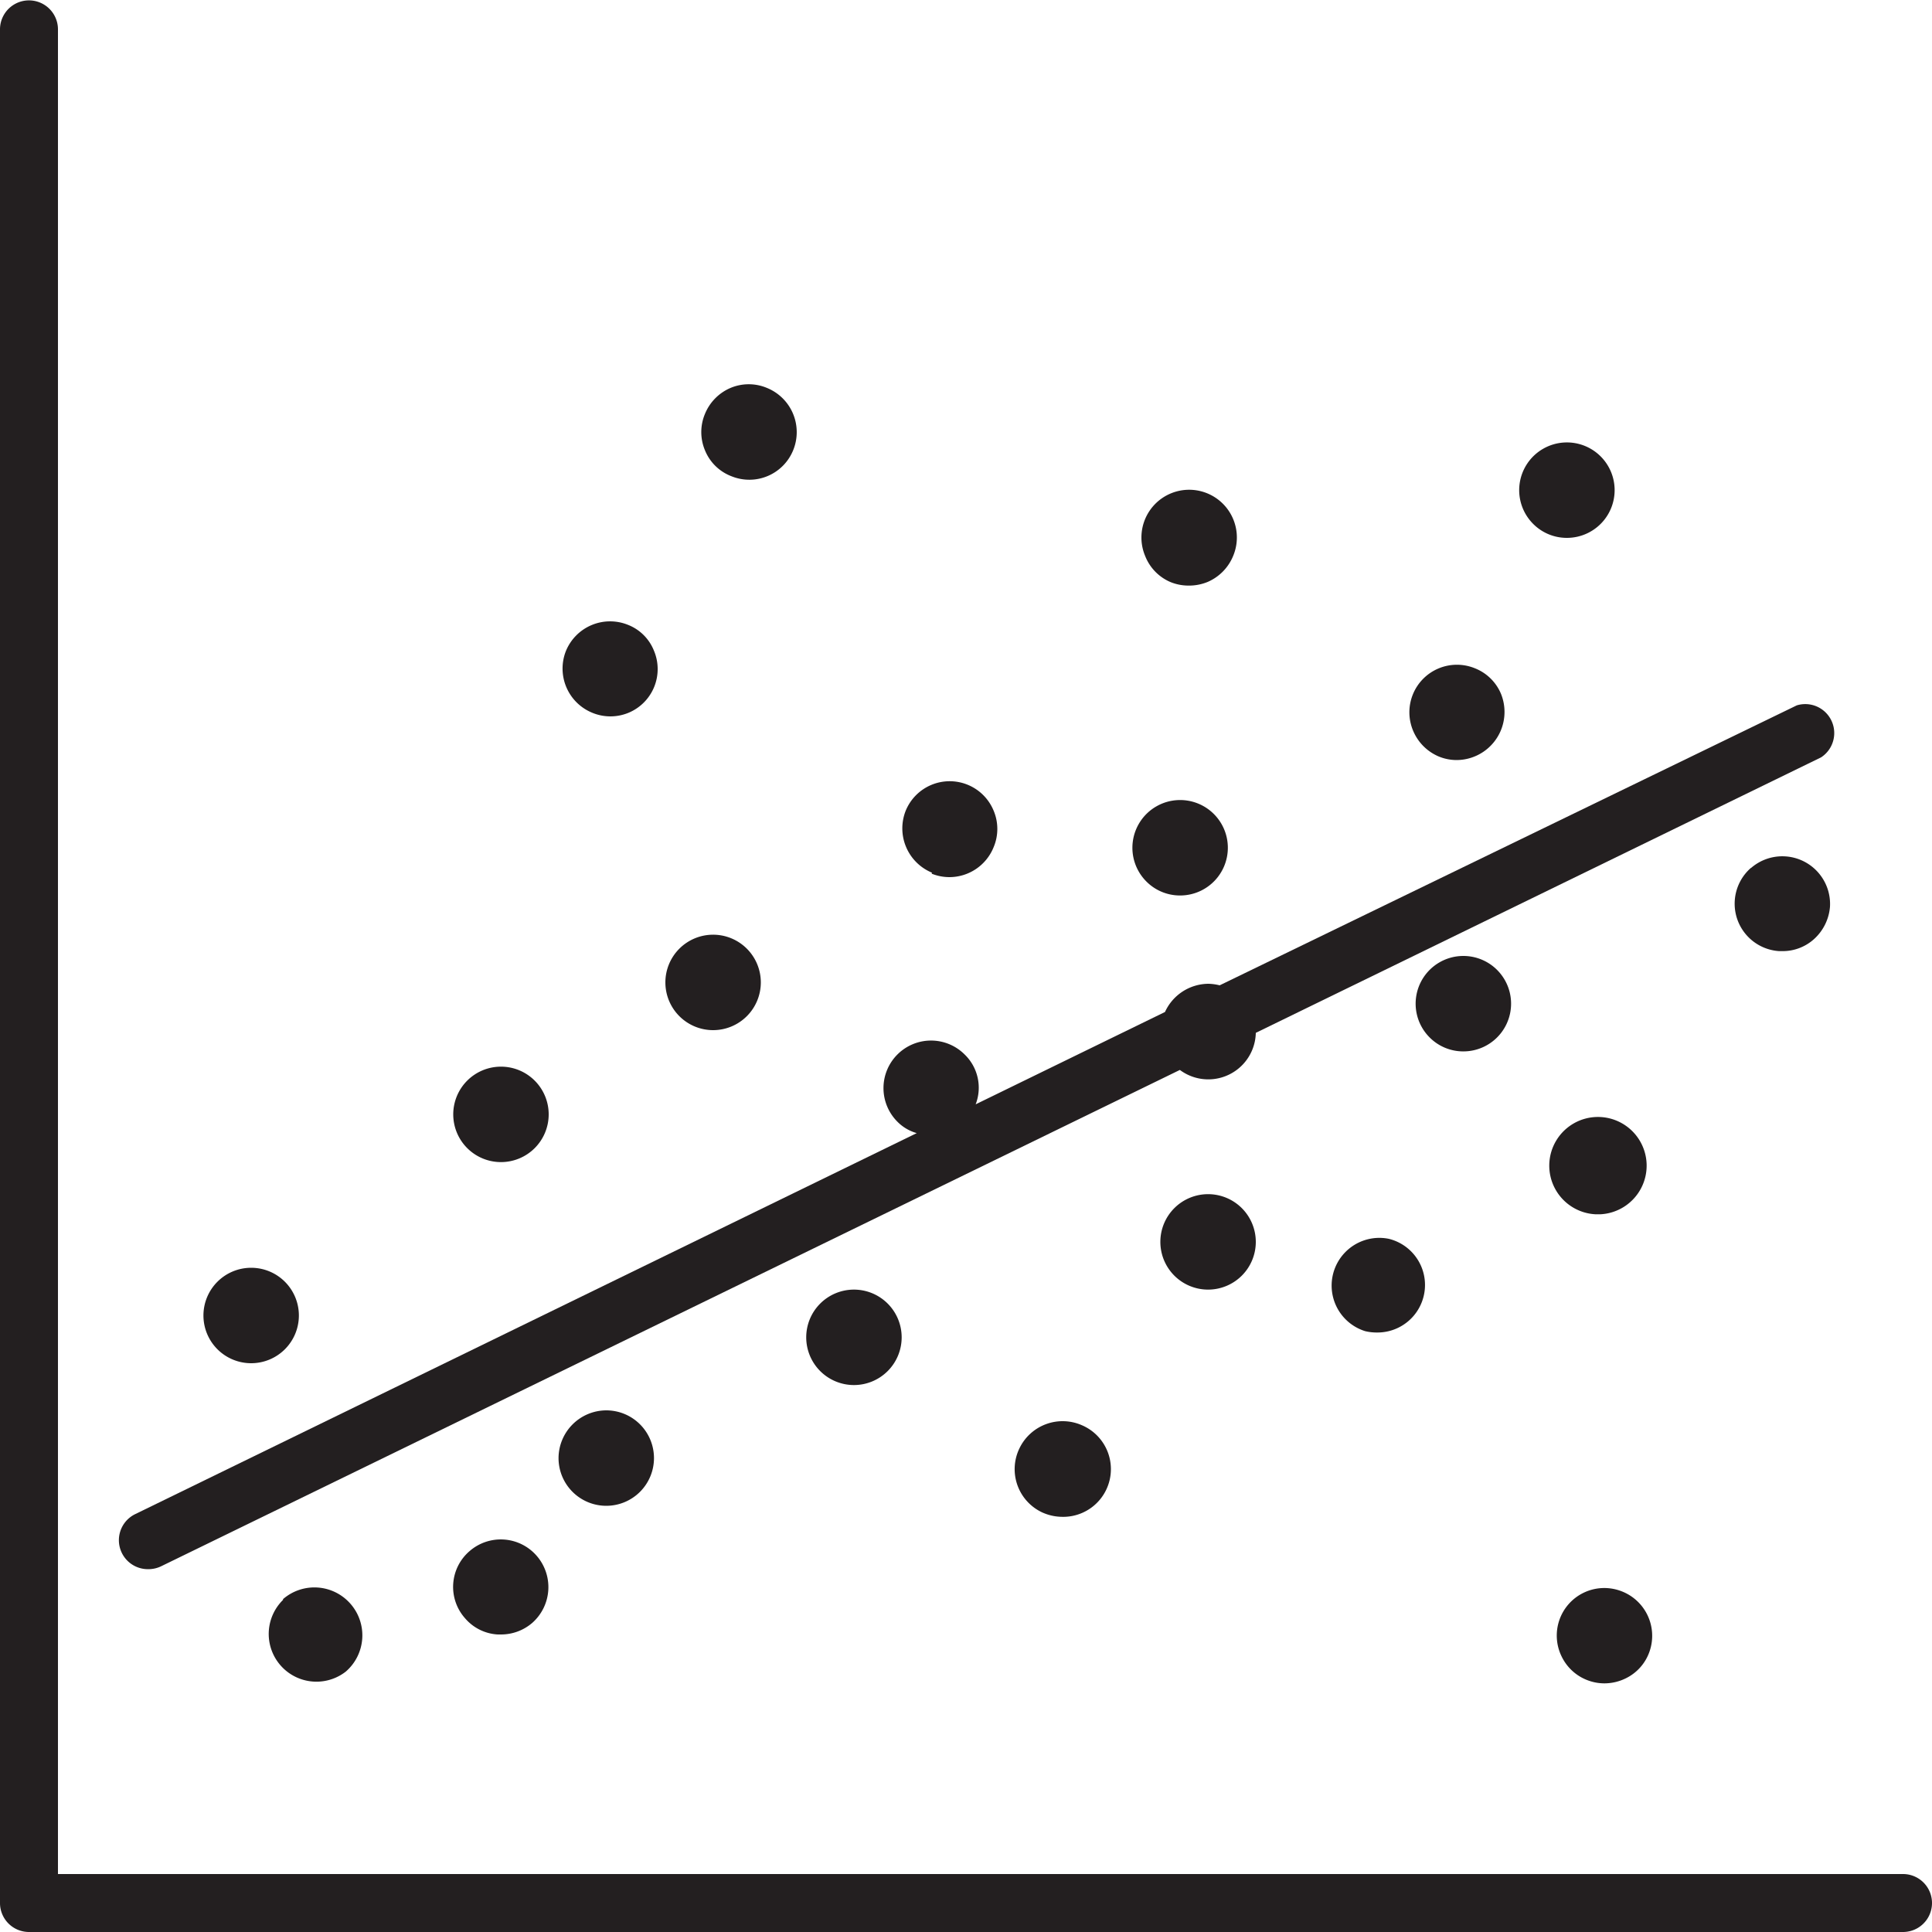 <svg id="Layer_1" data-name="Layer 1" xmlns="http://www.w3.org/2000/svg" viewBox="0 0 100 100"><defs><style>.cls-1{fill:#231f20;}</style></defs><title> </title><path class="cls-1" d="M7.69,81.22a1.51,1.51,0,0,0,.65-.15L61.07,55.38A2.46,2.46,0,0,0,65,53.46L94.26,39.2A1.5,1.5,0,0,0,93,36.51L63.13,51a2.7,2.7,0,0,0-.58-.08,2.49,2.49,0,0,0-2.25,1.46l-9.8,4.78a2.39,2.39,0,0,0-.57-2.58,2.46,2.46,0,0,0-3.48,0,2.46,2.46,0,0,0,0,3.48,2.27,2.27,0,0,0,1,.59L7,78.37a1.5,1.5,0,0,0,.66,2.85Z"/><path class="cls-1" d="M13,70.56a2.47,2.47,0,1,0-2.47-2.47A2.47,2.47,0,0,0,13,70.56Z"/><path class="cls-1" d="M28.91,75.47A2.47,2.47,0,1,0,31.38,73,2.48,2.48,0,0,0,28.91,75.47Z"/><path class="cls-1" d="M52.75,75a2.47,2.47,0,0,0,1.19,3.28,2.54,2.54,0,0,0,1,.23A2.47,2.47,0,0,0,56,73.77h0A2.48,2.48,0,0,0,52.75,75Z"/><path class="cls-1" d="M41.73,69.21a2.47,2.47,0,1,0,2.46-2.46A2.47,2.47,0,0,0,41.73,69.21Z"/><path class="cls-1" d="M48.22,45.22a2.47,2.47,0,0,0,.92.18,2.47,2.47,0,0,0,2.29-1.55,2.43,2.43,0,0,0,0-1.89,2.46,2.46,0,0,0-4.55,0,2.48,2.48,0,0,0,1.36,3.21Z"/><path class="cls-1" d="M30.65,36.89a2.45,2.45,0,0,0,1.89,0,2.45,2.45,0,0,0,1.3-3.23,2.38,2.38,0,0,0-1.34-1.32,2.47,2.47,0,0,0-3.21,1.36A2.47,2.47,0,0,0,30.65,36.89Z"/><path class="cls-1" d="M60.59,30.13a2.47,2.47,0,0,0,.92.18,2.54,2.54,0,0,0,1-.19,2.49,2.49,0,0,0,1.32-1.35h0a2.47,2.47,0,1,0-4.56,0A2.43,2.43,0,0,0,60.59,30.13Z"/><path class="cls-1" d="M74.48,39.16a2.43,2.43,0,0,0,.92.18,2.49,2.49,0,0,0,2.29-1.55,2.5,2.5,0,0,0,0-1.88,2.43,2.43,0,0,0-1.35-1.32,2.46,2.46,0,0,0-3.19,3.25A2.49,2.49,0,0,0,74.48,39.16Z"/><path class="cls-1" d="M37.86,24.65a2.45,2.45,0,0,0,3.2-1.36h0a2.47,2.47,0,0,0-1.36-3.21,2.43,2.43,0,0,0-1.89,0,2.48,2.48,0,0,0-1.32,1.34,2.43,2.43,0,0,0,0,1.89A2.4,2.4,0,0,0,37.86,24.65Z"/><path class="cls-1" d="M61.08,46.35a2.47,2.47,0,1,0-1.74-.72A2.45,2.45,0,0,0,61.08,46.35Z"/><path class="cls-1" d="M75.71,54.42A2.47,2.47,0,1,0,74,53.7,2.45,2.45,0,0,0,75.71,54.42Z"/><path class="cls-1" d="M81.1,27.84a2.47,2.47,0,1,0-1.74-.72A2.45,2.45,0,0,0,81.1,27.84Z"/><path class="cls-1" d="M82.26,87a2.42,2.42,0,0,0,.79.13,2.5,2.5,0,0,0,1.1-.26,2.42,2.42,0,0,0,1.24-1.42,2.47,2.47,0,0,0-1.55-3.12h0a2.46,2.46,0,0,0-3,3.43A2.45,2.45,0,0,0,82.26,87Z"/><path class="cls-1" d="M62.55,61.81A2.47,2.47,0,1,0,65,64.27,2.47,2.47,0,0,0,62.55,61.81Z"/><path class="cls-1" d="M36.9,53.32a2.47,2.47,0,1,0-2.46-2.46A2.47,2.47,0,0,0,36.9,53.32Z"/><path class="cls-1" d="M24.3,80.29a2.44,2.44,0,0,0-.23,3.47,2.4,2.4,0,0,0,1.69.84h.17A2.47,2.47,0,0,0,27.55,84a2.47,2.47,0,0,0,.23-3.47A2.46,2.46,0,0,0,24.3,80.29Z"/><path class="cls-1" d="M90.63,44.92a2.46,2.46,0,0,0,1.46,4.31h.17a2.42,2.42,0,0,0,1.62-.61,2.53,2.53,0,0,0,.84-1.69,2.47,2.47,0,0,0-4.09-2Z"/><path class="cls-1" d="M14.65,82.81a2.47,2.47,0,0,0,3.25,3.71A2.48,2.48,0,0,0,18.13,83a2.48,2.48,0,0,0-3.48-.23Z"/><path class="cls-1" d="M82.57,62.85h.28a2.52,2.52,0,1,0-.28,0Z"/><path class="cls-1" d="M25.92,60.15a2.47,2.47,0,1,0-2.46-2.46A2.47,2.47,0,0,0,25.92,60.15Z"/><path class="cls-1" d="M71.88,64.12a2.47,2.47,0,0,0-1.22,4.78,2.54,2.54,0,0,0,.61.07,2.46,2.46,0,0,0,.61-4.85Z"/><path class="cls-1" d="M98.45,97H3V1.52a1.5,1.5,0,0,0-3,0v97H0A1.5,1.5,0,0,0,1.5,100h97a1.5,1.5,0,0,0,0-3Z"/></svg>